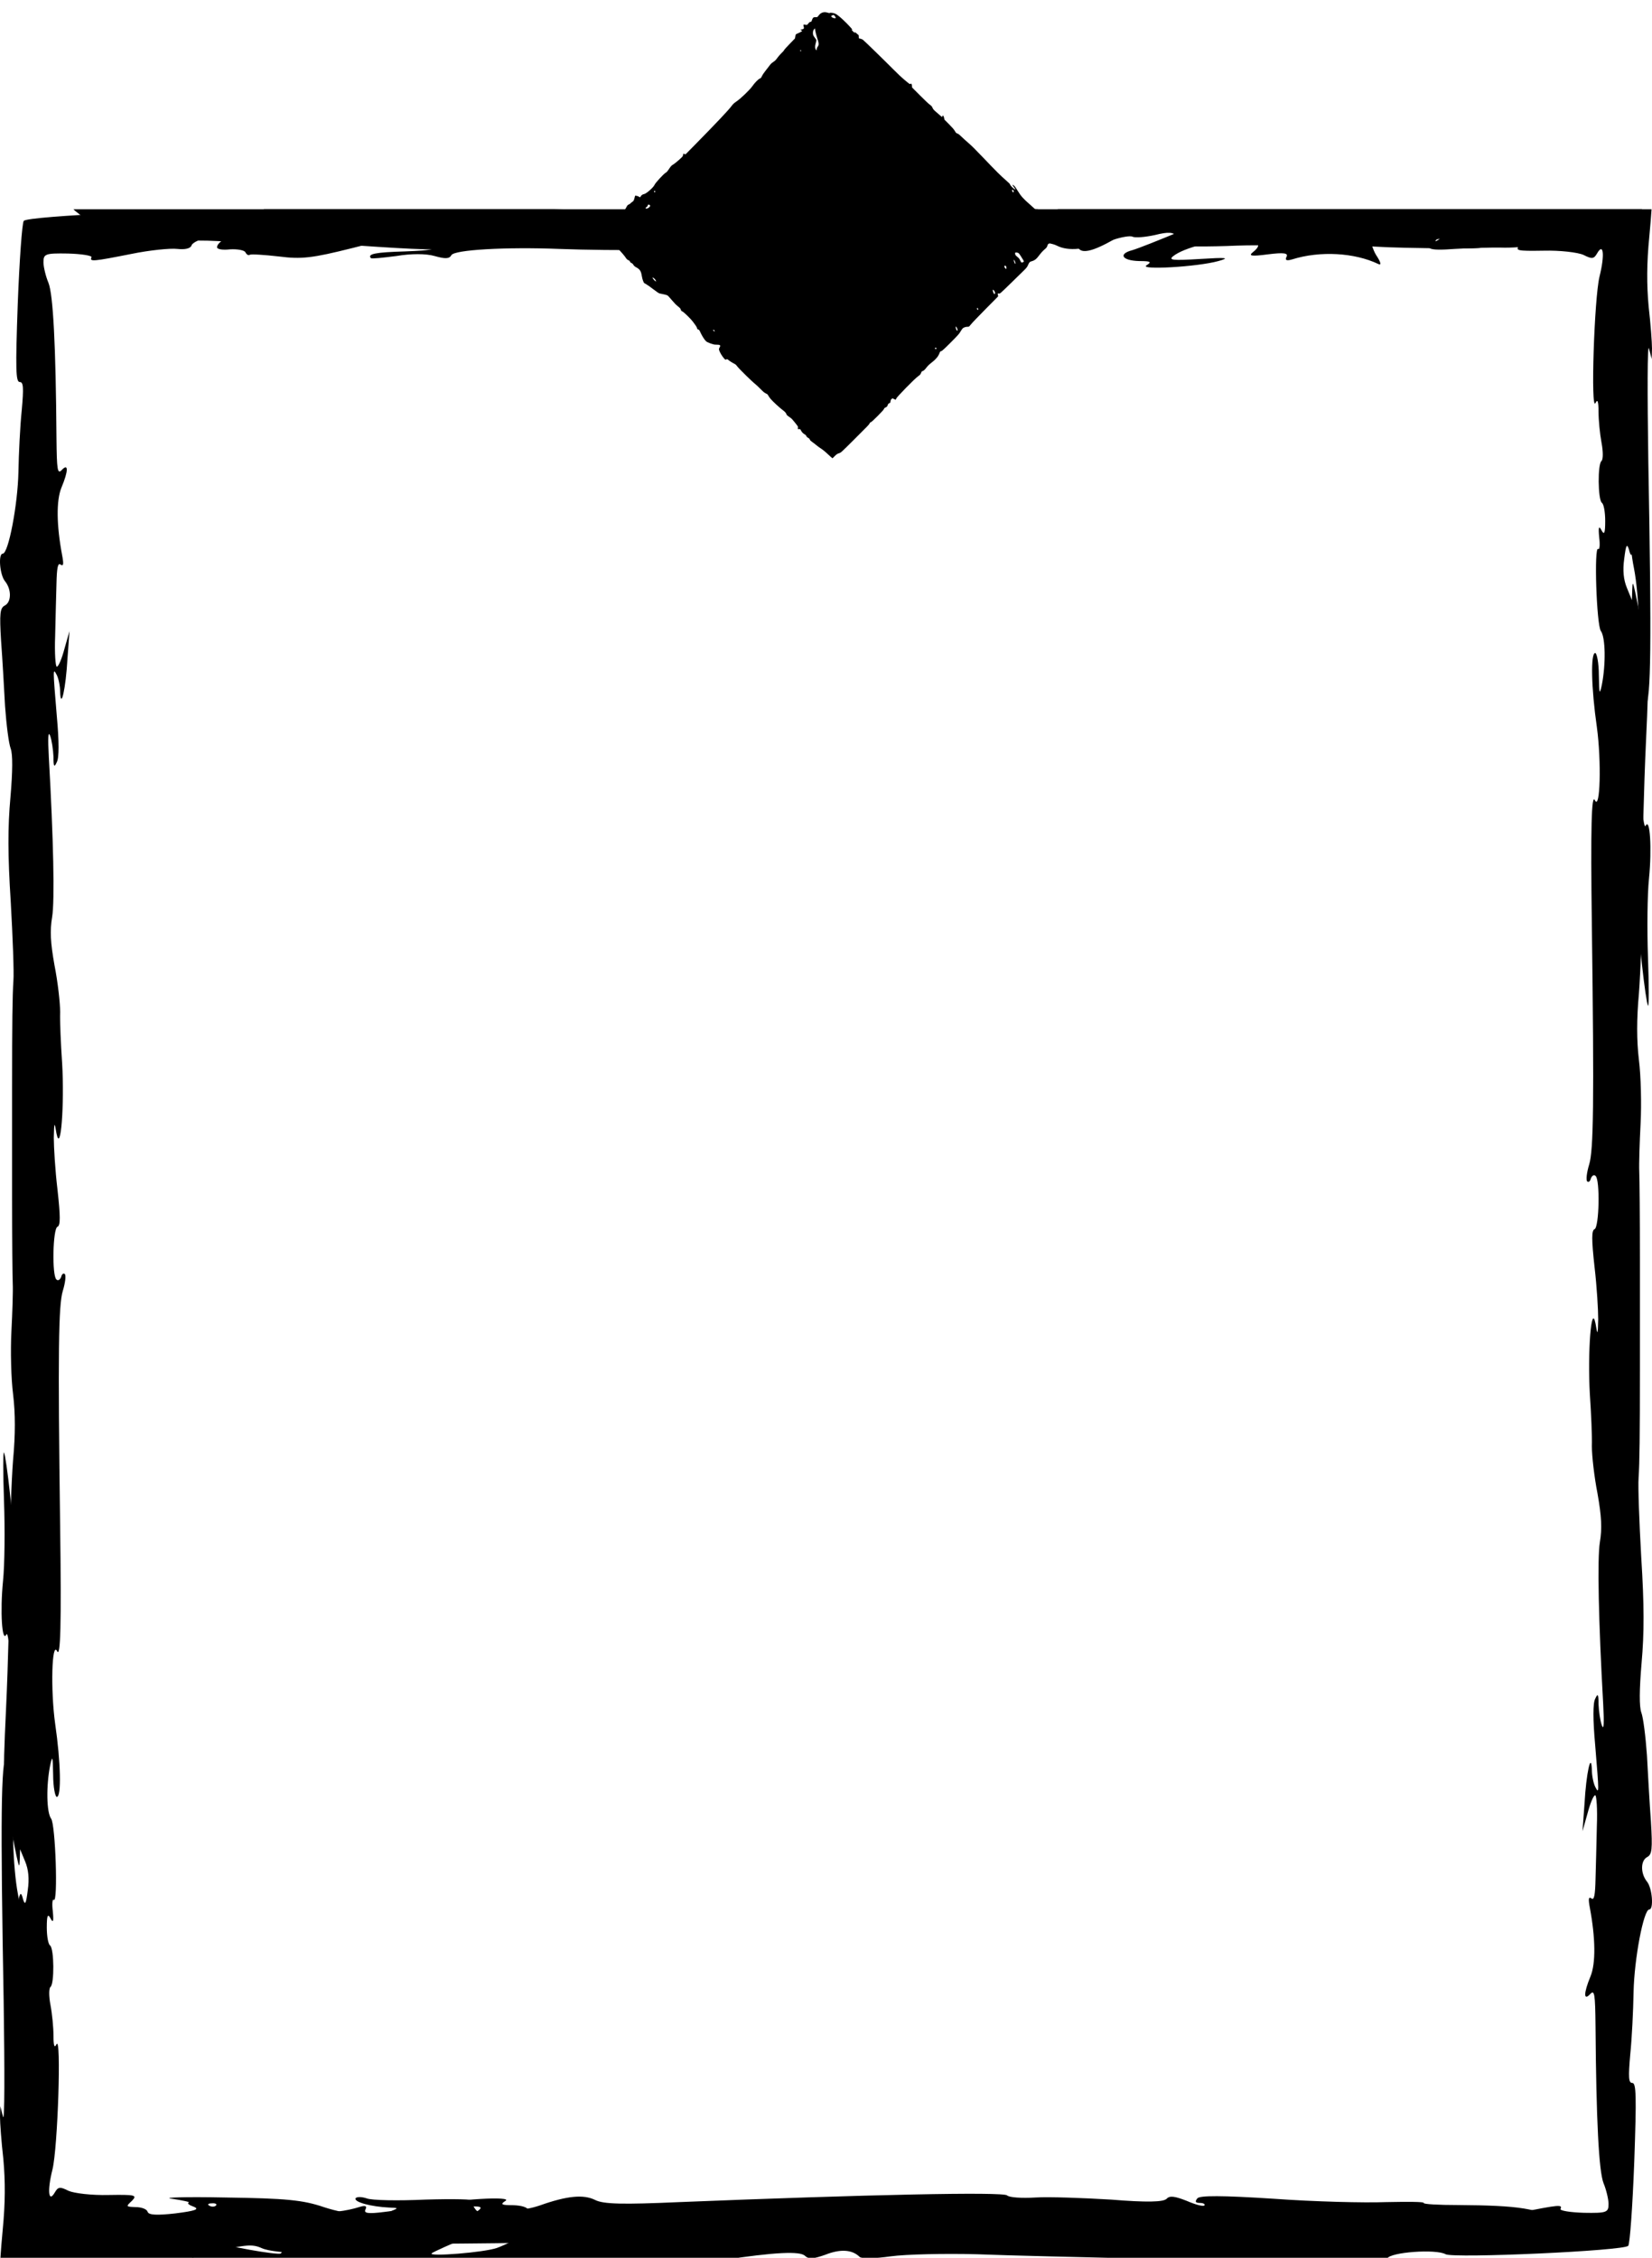 <svg width="150" height="205" viewBox="0 0 150 205" fill="none" xmlns="http://www.w3.org/2000/svg">
<g clip-path="url(#clip0_1083_105)">
<path d="M127.602 17.471C124.692 17.813 122.207 18.231 122.116 18.459C121.965 18.687 120.51 18.725 117.873 18.497C113.054 18.117 92.748 18.041 92.93 18.421C93.142 18.839 91.839 18.915 89.293 18.649C87.959 18.535 85.777 18.573 84.444 18.763C79.685 19.485 77.321 19.599 76.897 19.143C76.564 18.839 76.109 18.877 75.048 19.257C73.684 19.789 72.623 19.713 71.957 19.067C71.775 18.877 70.502 18.915 69.138 19.105C67.774 19.295 64.228 19.371 61.288 19.295C58.348 19.181 51.772 19.029 46.68 18.915C41.588 18.801 35.89 18.535 34.011 18.307C32.132 18.079 30.314 18.041 29.98 18.155C29.647 18.307 28.707 18.193 27.889 17.965C26.283 17.471 24.464 17.927 24.04 18.915C23.767 19.485 19.615 19.789 18.736 19.295C17.978 18.915 2.521 19.599 2.158 20.055C2.006 20.245 1.764 23.628 1.612 27.581C1.4 33.548 1.43 34.688 1.794 34.688C2.127 34.688 2.158 35.182 1.976 37.235C1.824 38.679 1.703 41.188 1.673 42.86C1.612 45.824 0.764 50.271 0.248 50.271C-0.176 50.271 -0.024 52.21 0.46 52.78C1.067 53.54 1.036 54.68 0.43 54.984C0.006 55.212 -0.055 55.668 0.097 58.177C0.218 59.773 0.37 62.472 0.46 64.144C0.582 65.816 0.794 67.527 0.976 67.983C1.158 68.515 1.158 69.959 0.945 72.43C0.703 75.09 0.703 77.637 0.976 81.894C1.158 85.086 1.279 88.317 1.218 89.039C1.127 90.407 1.097 92.878 1.097 98.731C1.097 100.593 1.097 105.154 1.097 108.803C1.097 112.452 1.127 115.948 1.158 116.594C1.188 117.203 1.127 119.141 1.036 120.889C0.945 122.6 1.006 125.184 1.188 126.59C1.4 128.377 1.4 130.239 1.188 132.558C1.036 134.458 0.885 138.715 0.885 142.06C0.885 145.404 0.733 151.257 0.551 155.096C0.218 162.318 0.218 162.166 1.491 168.475C1.733 169.577 1.764 169.615 1.794 168.855L1.824 167.905L2.279 169.007C2.582 169.729 2.673 170.565 2.521 171.629C2.37 172.846 2.279 173.036 2.097 172.466C1.946 171.857 1.855 171.819 1.733 172.276C1.461 173.112 0.915 190.633 0.915 197.817V204.088L2.764 204.354C5.764 204.734 12.947 204.62 12.432 204.202C12.099 203.936 12.523 203.86 13.796 203.86C15.251 203.898 15.463 203.974 14.857 204.24C14.281 204.506 14.372 204.506 15.311 204.354C15.978 204.24 17.13 204.088 17.887 203.974L19.251 203.822L18.342 204.392L17.433 205L18.342 204.772C22.221 203.784 22.828 203.708 23.767 204.126C24.919 204.658 29.889 204.734 28.95 204.202C28.192 203.784 27.222 203.822 41.952 203.708C50.953 203.632 53.772 203.518 53.893 203.138C54.045 202.568 55.681 202.53 55.833 203.138C56.015 203.822 63.561 204.392 66.047 203.936C67.138 203.708 68.198 203.67 68.35 203.822C68.805 204.24 86.747 204.62 86.535 204.24C86.232 203.594 87.111 203.556 88.778 204.088C90.111 204.544 90.687 204.544 91.717 204.202C92.657 203.86 97.597 203.822 111.114 204.012C121.116 204.126 129.966 204.278 130.845 204.278C131.693 204.316 132.603 204.126 132.815 203.898C133.118 203.594 133.815 203.594 135.149 203.822C137.028 204.164 144.877 203.86 143.968 203.518C143.726 203.404 143.453 203.214 143.362 203.062C143.271 202.91 142.453 202.301 141.544 201.693C139.695 200.515 137.937 200.249 132.391 200.211C130.633 200.211 129.208 200.135 129.269 200.021C129.329 199.907 127.784 199.907 125.844 199.945C123.874 200.021 119.328 199.907 115.661 199.641C110.963 199.337 108.932 199.337 108.72 199.603C108.478 199.907 108.538 200.021 108.963 200.021C109.266 200.021 109.447 200.135 109.357 200.249C109.235 200.363 108.538 200.173 107.75 199.831C106.689 199.413 106.205 199.337 105.932 199.641C105.629 199.945 104.144 199.983 100.87 199.717C98.325 199.565 95.233 199.451 94.021 199.527C92.778 199.603 91.626 199.527 91.445 199.337C91.111 198.995 78.655 199.261 61.682 199.945C56.53 200.173 54.802 200.135 54.045 199.755C52.984 199.223 51.469 199.375 49.014 200.249C48.226 200.515 47.377 200.667 47.165 200.553C46.922 200.439 46.013 200.515 45.134 200.705C43.922 201.009 43.437 200.971 43.164 200.591C42.952 200.325 42.861 199.983 42.982 199.831C43.104 199.679 41.164 199.641 38.648 199.717C36.163 199.831 33.739 199.793 33.284 199.603C32.829 199.451 32.375 199.451 32.284 199.603C32.132 199.945 33.708 200.363 35.315 200.439C36.193 200.477 36.224 200.477 35.466 200.781C34.133 201.313 31.738 201.161 29.404 200.401C27.525 199.755 25.949 199.603 20.464 199.527C16.796 199.451 14.614 199.527 15.614 199.641C16.614 199.793 17.312 199.945 17.13 199.983C16.978 200.059 17.16 200.211 17.584 200.363C18.16 200.591 17.736 200.743 15.918 200.971C14.22 201.161 13.493 201.123 13.402 200.819C13.341 200.591 12.856 200.401 12.341 200.401C11.432 200.363 11.402 200.363 11.977 199.831C12.493 199.299 12.28 199.261 9.856 199.299C8.34 199.337 6.734 199.147 6.219 198.919C5.461 198.539 5.279 198.539 4.976 199.071C4.4 200.059 4.279 198.919 4.764 196.98C5.249 195.042 5.582 184.704 5.128 185.616C4.946 185.996 4.855 185.768 4.855 184.818C4.855 184.096 4.734 182.842 4.582 182.043C4.431 181.245 4.431 180.561 4.582 180.409C4.946 180.143 4.916 176.95 4.552 176.646C4.37 176.532 4.249 175.772 4.249 175.012C4.249 173.91 4.34 173.72 4.582 174.176C4.825 174.632 4.885 174.48 4.794 173.53C4.704 172.846 4.764 172.39 4.885 172.504C5.279 172.808 5.037 165.662 4.643 165.13C4.219 164.56 4.188 162.127 4.552 160.303C4.764 159.315 4.794 159.467 4.825 161.139C4.825 162.242 5.007 163.154 5.158 163.154C5.582 163.154 5.522 160.037 5.007 156.502C4.582 153.424 4.704 148.939 5.188 149.927C5.492 150.535 5.582 147.571 5.461 138.639C5.249 122.638 5.31 118.495 5.704 117.203C5.916 116.518 6.007 115.834 5.886 115.682C5.764 115.568 5.613 115.682 5.552 115.948C5.461 116.176 5.279 116.328 5.128 116.176C4.704 115.872 4.794 111.539 5.219 111.387C5.492 111.273 5.492 110.475 5.219 108.005C5.007 106.256 4.885 104.128 4.885 103.292C4.916 101.848 4.946 101.81 5.128 102.912C5.522 104.85 5.855 100.251 5.643 96.564C5.522 94.816 5.431 92.726 5.461 91.89C5.461 91.053 5.249 89.153 4.946 87.633C4.582 85.58 4.522 84.516 4.734 83.262C4.976 81.78 4.855 76.192 4.431 68.705C4.34 67.033 4.37 66.311 4.552 66.805C4.704 67.223 4.825 68.059 4.855 68.705C4.855 69.617 4.916 69.731 5.158 69.199C5.37 68.819 5.37 67.337 5.158 65.018C4.794 60.647 4.794 60.609 5.158 61.294C5.31 61.598 5.461 62.282 5.461 62.814C5.522 64.524 5.976 62.51 6.128 59.773L6.31 57.303L5.855 58.899C5.613 59.811 5.31 60.533 5.158 60.533C5.037 60.533 4.946 59.279 5.007 57.759C5.037 56.276 5.098 54.11 5.128 53.008C5.158 51.602 5.249 51.069 5.492 51.26C5.764 51.45 5.795 51.221 5.643 50.423C5.128 47.687 5.098 45.444 5.582 44.266C6.219 42.746 6.219 42.024 5.613 42.67C5.219 43.088 5.158 42.708 5.128 39.781C5.067 31.344 4.825 26.745 4.4 25.68C4.158 25.11 3.946 24.236 3.946 23.818C3.946 23.058 4.097 22.982 6.189 23.02C7.431 23.058 8.371 23.21 8.31 23.362C8.098 23.78 8.462 23.742 11.917 23.058C13.584 22.716 15.463 22.526 16.099 22.602C16.827 22.678 17.312 22.564 17.402 22.26C17.494 22.032 18.16 21.69 18.918 21.576C20.342 21.31 20.736 20.816 19.797 20.511C19.494 20.397 19.797 20.321 20.464 20.283C21.13 20.245 22.009 20.131 22.403 19.979C22.919 19.827 23.07 19.865 22.919 20.169C22.797 20.435 22.888 20.625 23.161 20.625C23.434 20.625 23.646 20.777 23.646 20.968C23.646 21.462 22.676 21.69 21.979 21.386C21.373 21.081 19.706 21.88 19.706 22.45C19.706 22.64 20.252 22.716 20.888 22.64C21.555 22.602 22.191 22.716 22.282 22.906C22.403 23.134 22.555 23.21 22.676 23.134C22.797 23.058 23.979 23.134 25.313 23.286C27.374 23.552 28.344 23.438 31.981 22.526C34.314 21.918 37.072 21.348 38.072 21.234C39.891 20.968 39.921 21.006 39.8 21.842C39.679 22.678 39.497 22.716 36.739 22.83C34.072 22.906 33.344 23.058 33.678 23.438C33.739 23.514 34.769 23.4 35.981 23.248C37.315 23.02 38.679 23.02 39.467 23.248C40.406 23.514 40.8 23.514 40.982 23.172C41.224 22.678 45.953 22.412 50.772 22.602C55.803 22.792 63.198 22.716 64.804 22.45C66.228 22.222 66.38 22.26 66.077 22.716C65.653 23.362 65.592 23.362 70.532 21.081C72.623 20.093 73.017 19.979 73.169 20.473C73.502 21.538 73.351 22.64 72.836 23.134C72.351 23.59 72.472 23.628 73.684 23.666C75.23 23.666 75.624 23.4 75.139 22.64C74.715 22.032 74.836 22.032 77.442 22.716C78.594 23.02 79.625 23.134 79.716 22.944C79.928 22.526 81.11 21.766 81.504 21.766C81.686 21.766 81.837 22.108 81.837 22.488C81.837 23.172 81.898 23.172 83.383 22.64C84.807 22.108 84.928 22.108 85.292 22.754C85.656 23.324 86.05 23.362 88.687 23.172C90.353 23.058 92.445 22.602 93.354 22.222C94.263 21.842 95.657 21.386 96.415 21.272C97.688 21.044 97.779 21.081 97.779 21.88C97.749 23.172 98.809 23.096 101.295 21.652C102.507 20.93 104.113 20.131 104.871 19.865C106.083 19.447 111.084 19.067 110.811 19.371C110.629 19.599 103.871 22.412 102.81 22.716C101.507 23.058 101.871 23.666 103.447 23.704C104.477 23.704 104.598 23.78 104.113 24.084C103.325 24.54 108.72 24.236 110.629 23.704C111.721 23.4 111.387 23.362 108.963 23.514C106.477 23.666 106.053 23.628 106.538 23.248C107.508 22.488 110.326 21.766 112.387 21.766C114.266 21.766 114.721 22.146 113.751 22.906C113.327 23.248 113.66 23.286 115.115 23.096C116.6 22.906 116.994 22.982 116.812 23.324C116.661 23.628 116.812 23.704 117.328 23.552C119.873 22.754 122.995 22.944 125.147 23.97C125.45 24.122 125.389 23.818 124.935 23.134C124.298 22.07 124.026 19.713 124.51 19.371C124.723 19.181 129.693 20.055 130.724 20.473C131.451 20.777 131.36 21.348 130.481 21.842C129.178 22.564 129.633 22.792 132.087 22.602C133.36 22.526 135.421 22.45 136.634 22.488C137.816 22.488 138.816 22.374 138.816 22.184C138.816 21.424 143.029 20.055 143.514 20.663C143.665 20.854 144.514 21.006 145.393 21.006H146.999L146.817 25.832C146.726 28.531 146.514 31.306 146.362 32.028C146.15 33.054 146.211 33.396 146.544 33.662C147.454 34.27 148.726 43.05 148.181 44.836C147.817 45.977 147.878 49.207 148.363 51.602C148.848 54.072 148.969 58.899 148.575 59.697C148.423 59.963 148.09 60.077 147.757 59.925C147.302 59.697 147.241 59.317 147.363 56.961C147.423 55.478 147.423 53.654 147.302 52.932C147.211 52.21 147.06 55.858 146.969 61.103C146.878 66.311 146.908 71.023 147.029 71.555C147.241 72.43 147.241 72.392 147.302 71.175C147.363 70.301 147.423 70.111 147.514 70.605C147.605 71.023 147.817 71.555 147.969 71.822C148.423 72.506 148.666 80.905 148.242 81.21C148.06 81.362 147.938 82.35 147.938 83.452C147.969 84.554 148.029 85.124 148.12 84.744C148.423 83.3 148.757 84.25 149.09 87.595C149.302 89.533 149.545 91.205 149.636 91.32C149.727 91.433 149.727 89.457 149.636 86.949C149.545 84.44 149.575 81.21 149.727 79.765C149.999 77.067 149.818 74.178 149.424 74.976C149.151 75.546 148.817 69.883 148.939 66.919C148.969 65.74 149.211 64.486 149.424 64.144C149.908 63.384 149.969 58.595 149.666 41.91C149.575 35.752 149.575 31.116 149.727 31.648L149.969 32.598L149.999 31.648C149.999 31.116 149.878 29.405 149.696 27.847C149.514 25.832 149.514 23.932 149.757 21.462C149.939 19.523 150.06 17.851 149.969 17.775C149.818 17.585 142.513 17.129 136.997 17.015C134.755 16.939 130.511 17.167 127.602 17.471ZM19.615 200.249C19.524 200.363 19.251 200.401 19.039 200.287C18.797 200.173 18.888 200.059 19.221 200.059C19.554 200.021 19.736 200.135 19.615 200.249Z" fill="black"/>
<path d="M22.398 206.524C25.308 206.178 27.793 205.756 27.884 205.525C28.035 205.295 29.49 205.257 32.127 205.487C36.946 205.871 57.252 205.948 57.07 205.564C56.858 205.141 58.161 205.065 60.707 205.333C62.041 205.449 64.223 205.41 65.556 205.218C70.315 204.488 72.679 204.373 73.103 204.834C73.436 205.141 73.891 205.103 74.952 204.719C76.316 204.181 77.377 204.258 78.043 204.911C78.225 205.103 79.498 205.065 80.862 204.872C82.226 204.68 85.772 204.604 88.712 204.68C91.652 204.796 98.228 204.949 103.32 205.065C108.412 205.18 114.11 205.449 115.989 205.679C117.868 205.91 119.686 205.948 120.02 205.833C120.353 205.679 121.293 205.794 122.111 206.025C123.717 206.524 125.536 206.063 125.96 205.065C126.233 204.488 130.385 204.181 131.264 204.68C132.022 205.065 147.479 204.373 147.842 203.912C147.994 203.72 148.236 200.301 148.388 196.307C148.6 190.276 148.57 189.124 148.206 189.124C147.873 189.124 147.842 188.624 148.024 186.55C148.176 185.09 148.297 182.555 148.327 180.865C148.388 177.869 149.236 173.375 149.752 173.375C150.176 173.375 150.024 171.416 149.54 170.84C148.933 170.071 148.964 168.919 149.57 168.612C149.994 168.381 150.055 167.92 149.903 165.385C149.782 163.772 149.63 161.045 149.54 159.354C149.418 157.664 149.206 155.936 149.024 155.475C148.842 154.937 148.842 153.477 149.055 150.981C149.297 148.292 149.297 145.718 149.024 141.416C148.842 138.189 148.721 134.924 148.782 134.195C148.873 132.812 148.903 130.315 148.903 124.4C148.903 122.517 148.903 117.908 148.903 114.22C148.903 110.533 148.873 106.999 148.842 106.346C148.812 105.731 148.873 103.772 148.964 102.005C149.055 100.277 148.994 97.665 148.812 96.244C148.6 94.438 148.6 92.556 148.812 90.213C148.964 88.292 149.115 83.99 149.115 80.61C149.115 77.23 149.267 71.314 149.449 67.435C149.782 60.136 149.782 60.29 148.509 53.914C148.267 52.8 148.236 52.761 148.206 53.53L148.176 54.49L147.721 53.376C147.418 52.646 147.327 51.801 147.479 50.726C147.63 49.496 147.721 49.304 147.903 49.881C148.054 50.495 148.145 50.534 148.267 50.073C148.539 49.228 149.085 31.52 149.085 24.26V17.922L147.236 17.653C144.236 17.269 137.053 17.384 137.568 17.807C137.901 18.076 137.477 18.152 136.204 18.152C134.749 18.114 134.537 18.037 135.143 17.768C135.719 17.499 135.628 17.499 134.689 17.653C134.022 17.768 132.87 17.922 132.113 18.037L130.749 18.191L131.658 17.615L132.567 17L131.658 17.23C127.779 18.229 127.172 18.306 126.233 17.884C125.081 17.346 120.111 17.269 121.05 17.807C121.808 18.229 122.778 18.191 108.048 18.306C99.047 18.383 96.228 18.498 96.107 18.882C95.955 19.458 94.319 19.497 94.167 18.882C93.985 18.191 86.439 17.615 83.953 18.076C82.862 18.306 81.802 18.344 81.65 18.191C81.195 17.768 63.253 17.384 63.465 17.768C63.768 18.421 62.889 18.46 61.222 17.922C59.889 17.461 59.313 17.461 58.283 17.807C57.343 18.152 52.403 18.191 38.886 17.999C28.884 17.884 20.034 17.73 19.155 17.73C18.306 17.691 17.397 17.884 17.185 18.114C16.882 18.421 16.185 18.421 14.851 18.191C12.972 17.845 5.123 18.152 6.032 18.498C6.274 18.613 6.547 18.805 6.638 18.959C6.729 19.113 7.547 19.727 8.457 20.342C10.305 21.533 12.063 21.802 17.61 21.84C19.367 21.84 20.792 21.917 20.731 22.032C20.671 22.147 22.216 22.147 24.156 22.109C26.126 22.032 30.672 22.147 34.339 22.416C39.037 22.723 41.068 22.723 41.28 22.454C41.522 22.147 41.462 22.032 41.037 22.032C40.734 22.032 40.553 21.917 40.643 21.802C40.765 21.686 41.462 21.878 42.25 22.224C43.31 22.646 43.795 22.723 44.068 22.416C44.371 22.109 45.856 22.07 49.13 22.339C51.675 22.493 54.767 22.608 55.979 22.531C57.222 22.454 58.373 22.531 58.555 22.723C58.889 23.069 71.345 22.8 88.318 22.109C93.47 21.878 95.198 21.917 95.955 22.301C97.016 22.839 98.531 22.685 100.986 21.802C101.774 21.533 102.623 21.379 102.835 21.494C103.078 21.609 103.987 21.533 104.866 21.34C106.078 21.033 106.563 21.072 106.836 21.456C107.048 21.725 107.139 22.07 107.018 22.224C106.896 22.378 108.836 22.416 111.352 22.339C113.837 22.224 116.262 22.262 116.716 22.454C117.171 22.608 117.625 22.608 117.716 22.454C117.868 22.109 116.292 21.686 114.686 21.609C113.807 21.571 113.776 21.571 114.534 21.264C115.868 20.726 118.262 20.88 120.596 21.648C122.475 22.301 124.051 22.454 129.536 22.531C133.204 22.608 135.386 22.531 134.386 22.416C133.385 22.262 132.688 22.109 132.87 22.07C133.022 21.994 132.84 21.84 132.416 21.686C131.84 21.456 132.264 21.302 134.083 21.072C135.78 20.88 136.507 20.918 136.598 21.225C136.659 21.456 137.144 21.648 137.659 21.648C138.568 21.686 138.598 21.686 138.023 22.224C137.507 22.762 137.719 22.8 140.144 22.762C141.66 22.723 143.266 22.915 143.781 23.146C144.539 23.53 144.721 23.53 145.024 22.992C145.6 21.994 145.721 23.146 145.236 25.105C144.751 27.064 144.418 37.512 144.872 36.59C145.054 36.206 145.145 36.436 145.145 37.397C145.145 38.127 145.266 39.394 145.418 40.201C145.569 41.007 145.569 41.699 145.418 41.852C145.054 42.121 145.084 45.348 145.448 45.655C145.63 45.77 145.751 46.539 145.751 47.307C145.751 48.421 145.66 48.613 145.418 48.152C145.175 47.691 145.115 47.845 145.206 48.805C145.296 49.496 145.236 49.957 145.115 49.842C144.721 49.535 144.963 56.756 145.357 57.294C145.781 57.87 145.812 60.329 145.448 62.172C145.236 63.171 145.206 63.017 145.175 61.327C145.175 60.213 144.993 59.291 144.842 59.291C144.418 59.291 144.478 62.441 144.993 66.013C145.418 69.125 145.296 73.657 144.812 72.659C144.508 72.044 144.418 75.04 144.539 84.067C144.751 100.239 144.69 104.425 144.296 105.731C144.084 106.423 143.993 107.114 144.114 107.268C144.236 107.383 144.387 107.268 144.448 106.999C144.539 106.769 144.721 106.615 144.872 106.769C145.296 107.076 145.206 111.455 144.781 111.608C144.508 111.724 144.508 112.53 144.781 115.027C144.993 116.794 145.115 118.945 145.115 119.79C145.084 121.25 145.054 121.288 144.872 120.174C144.478 118.215 144.145 122.863 144.357 126.589C144.478 128.356 144.569 130.469 144.539 131.314C144.539 132.159 144.751 134.079 145.054 135.616C145.418 137.69 145.478 138.766 145.266 140.033C145.024 141.531 145.145 147.178 145.569 154.745C145.66 156.435 145.63 157.165 145.448 156.666C145.296 156.243 145.175 155.398 145.145 154.745C145.145 153.823 145.084 153.708 144.842 154.246C144.63 154.63 144.63 156.128 144.842 158.471C145.206 162.888 145.206 162.927 144.842 162.235C144.69 161.928 144.539 161.237 144.539 160.699C144.478 158.97 144.024 161.006 143.872 163.772L143.69 166.269L144.145 164.655C144.387 163.733 144.69 163.004 144.842 163.004C144.963 163.004 145.054 164.271 144.993 165.808C144.963 167.306 144.902 169.495 144.872 170.609C144.842 172.03 144.751 172.568 144.508 172.376C144.236 172.184 144.205 172.414 144.357 173.221C144.872 175.987 144.902 178.253 144.418 179.444C143.781 180.98 143.781 181.71 144.387 181.057C144.781 180.635 144.842 181.019 144.872 183.976C144.933 192.504 145.175 197.152 145.6 198.227C145.842 198.803 146.054 199.687 146.054 200.109C146.054 200.878 145.903 200.954 143.811 200.916C142.569 200.878 141.629 200.724 141.69 200.57C141.902 200.148 141.538 200.186 138.083 200.878C136.416 201.223 134.537 201.415 133.901 201.339C133.173 201.262 132.688 201.377 132.597 201.684C132.507 201.915 131.84 202.26 131.082 202.376C129.658 202.645 129.264 203.144 130.203 203.451C130.506 203.566 130.203 203.643 129.536 203.682C128.87 203.72 127.991 203.835 127.597 203.989C127.081 204.143 126.93 204.104 127.081 203.797C127.203 203.528 127.112 203.336 126.839 203.336C126.566 203.336 126.354 203.182 126.354 202.99C126.354 202.491 127.324 202.26 128.021 202.568C128.627 202.875 130.294 202.068 130.294 201.492C130.294 201.3 129.749 201.223 129.112 201.3C128.445 201.339 127.809 201.223 127.718 201.031C127.597 200.801 127.445 200.724 127.324 200.801C127.203 200.878 126.021 200.801 124.687 200.647C122.626 200.378 121.656 200.493 118.019 201.415C115.686 202.03 112.928 202.606 111.928 202.721C110.109 202.99 110.079 202.952 110.2 202.107C110.321 201.262 110.503 201.223 113.261 201.108C115.928 201.031 116.656 200.878 116.322 200.493C116.262 200.417 115.231 200.532 114.019 200.686C112.685 200.916 111.321 200.916 110.533 200.686C109.594 200.417 109.2 200.417 109.018 200.762C108.775 201.262 104.047 201.531 99.228 201.339C94.197 201.147 86.802 201.223 85.196 201.492C83.772 201.723 83.62 201.684 83.923 201.223C84.347 200.57 84.408 200.57 79.468 202.875C77.377 203.874 76.983 203.989 76.831 203.49C76.498 202.414 76.649 201.3 77.164 200.801C77.649 200.34 77.528 200.301 76.316 200.263C74.77 200.263 74.376 200.532 74.861 201.3C75.285 201.915 75.164 201.915 72.558 201.223C71.406 200.916 70.375 200.801 70.284 200.993C70.072 201.415 68.89 202.184 68.496 202.184C68.314 202.184 68.163 201.838 68.163 201.454C68.163 200.762 68.102 200.762 66.617 201.3C65.193 201.838 65.072 201.838 64.708 201.185C64.344 200.609 63.95 200.57 61.313 200.762C59.647 200.878 57.555 201.339 56.646 201.723C55.737 202.107 54.343 202.568 53.585 202.683C52.312 202.913 52.221 202.875 52.221 202.068C52.251 200.762 51.191 200.839 48.705 202.299C47.493 203.029 45.887 203.835 45.129 204.104C43.917 204.527 38.916 204.911 39.189 204.604C39.37 204.373 46.129 201.531 47.19 201.223C48.493 200.878 48.13 200.263 46.553 200.225C45.523 200.225 45.402 200.148 45.887 199.84C46.675 199.38 41.28 199.687 39.37 200.225C38.279 200.532 38.613 200.57 41.037 200.417C43.523 200.263 43.947 200.301 43.462 200.686C42.492 201.454 39.674 202.184 37.613 202.184C35.734 202.184 35.279 201.8 36.249 201.031C36.673 200.686 36.34 200.647 34.885 200.839C33.4 201.031 33.006 200.954 33.188 200.609C33.339 200.301 33.188 200.225 32.672 200.378C30.127 201.185 27.005 200.993 24.853 199.956C24.55 199.802 24.611 200.109 25.065 200.801C25.702 201.876 25.974 204.258 25.489 204.604C25.277 204.796 20.307 203.912 19.276 203.49C18.549 203.182 18.64 202.606 19.519 202.107C20.822 201.377 20.367 201.147 17.913 201.339C16.64 201.415 14.579 201.492 13.366 201.454C12.184 201.454 11.184 201.569 11.184 201.761C11.184 202.529 6.971 203.912 6.487 203.298C6.335 203.106 5.486 202.952 4.607 202.952H3.001L3.183 198.074C3.274 195.346 3.486 192.542 3.638 191.812C3.85 190.775 3.789 190.43 3.456 190.161C2.546 189.546 1.274 180.673 1.819 178.868C2.183 177.715 2.122 174.45 1.637 172.03C1.152 169.534 1.031 164.655 1.425 163.849C1.577 163.58 1.91 163.464 2.243 163.618C2.698 163.849 2.759 164.233 2.637 166.614C2.577 168.112 2.577 169.956 2.698 170.686C2.789 171.416 2.94 167.728 3.031 162.427C3.122 157.165 3.092 152.402 2.971 151.864C2.759 150.981 2.759 151.019 2.698 152.248C2.637 153.132 2.577 153.324 2.486 152.824C2.395 152.402 2.183 151.864 2.031 151.595C1.577 150.904 1.334 142.415 1.758 142.107C1.94 141.954 2.062 140.955 2.062 139.841C2.031 138.727 1.971 138.151 1.88 138.535C1.577 139.995 1.243 139.035 0.91 135.654C0.698 133.695 0.455 132.005 0.364 131.89C0.273 131.775 0.273 133.772 0.364 136.307C0.455 138.842 0.425 142.107 0.273 143.567C0.001 146.294 0.182 149.214 0.576 148.407C0.849 147.831 1.183 153.554 1.061 156.55C1.031 157.741 0.789 159.009 0.576 159.354C0.092 160.123 0.031 164.963 0.334 181.825C0.425 188.048 0.425 192.734 0.273 192.197L0.031 191.236L0.001 192.197C0.001 192.734 0.122 194.463 0.304 196.038C0.486 198.074 0.486 199.994 0.243 202.491C0.061 204.45 -0.06 206.14 0.031 206.217C0.182 206.409 7.487 206.87 13.003 206.985C15.245 207.062 19.489 206.831 22.398 206.524ZM130.385 21.802C130.476 21.686 130.749 21.648 130.961 21.763C131.203 21.878 131.112 21.994 130.779 21.994C130.446 22.032 130.264 21.917 130.385 21.802Z" fill="black"/>
</g>
<path d="M72.971 2.399C73.028 2.576 72.994 2.638 72.821 2.669L72.671 2.693L72.76 2.753C72.819 2.796 72.838 2.823 72.822 2.839C72.796 2.864 72.486 3.015 72.304 3.094C72.257 3.113 72.229 3.181 72.213 3.306L72.184 3.488L71.688 4.001C71.415 4.285 71.188 4.535 71.188 4.564C71.183 4.592 71.083 4.709 70.957 4.823C70.836 4.939 70.665 5.138 70.577 5.261C70.454 5.441 70.375 5.52 70.211 5.626C70.057 5.729 69.968 5.819 69.849 5.983C69.765 6.101 69.595 6.322 69.472 6.473C69.352 6.623 69.218 6.825 69.177 6.917C69.115 7.059 69.083 7.097 69.003 7.125C68.868 7.169 68.531 7.512 68.311 7.828C68.08 8.162 67.266 8.942 66.871 9.211C66.639 9.369 66.555 9.448 66.411 9.643C66.133 10.018 65.008 11.205 63.107 13.141L62.243 14.016L62.142 13.986L62.039 13.953L62.022 14.077C62.007 14.195 61.975 14.233 61.641 14.527C61.444 14.707 61.206 14.893 61.114 14.946C60.97 15.027 60.917 15.086 60.752 15.331C60.612 15.544 60.527 15.642 60.444 15.684C60.267 15.776 59.506 16.605 59.435 16.779C59.345 17.005 58.69 17.587 58.486 17.62C58.339 17.647 58.22 17.732 58.159 17.861C58.128 17.926 58.114 17.929 58.027 17.867C57.978 17.831 57.876 17.79 57.805 17.782L57.67 17.763L57.605 18.005C57.551 18.201 57.522 18.258 57.436 18.31C57.377 18.346 57.299 18.413 57.255 18.457C57.212 18.505 57.134 18.555 57.079 18.576C57 18.604 56.963 18.646 56.889 18.788C56.84 18.884 56.754 19.026 56.699 19.104C56.61 19.227 56.582 19.244 56.491 19.233C56.432 19.223 56.354 19.25 56.301 19.296C56.227 19.359 56.215 19.401 56.228 19.535C56.254 19.76 56.201 19.881 56.014 20.023C55.73 20.232 55.74 20.217 55.811 20.334C55.918 20.507 55.916 20.543 55.797 20.622C55.732 20.67 55.667 20.746 55.64 20.819C55.596 20.937 55.594 20.939 55.425 20.915C55.334 20.903 55.222 20.866 55.177 20.837L55.096 20.781L55.135 20.919C55.167 21.035 55.157 21.074 55.088 21.143C55.011 21.22 55.011 21.232 55.08 21.276C55.331 21.436 55.416 21.533 55.577 21.852C55.73 22.154 55.748 22.176 56.179 22.641C56.428 22.91 56.69 23.213 56.774 23.34C56.917 23.545 56.938 23.57 57.052 23.621C57.15 23.665 57.178 23.689 57.203 23.755C57.227 23.822 57.255 23.845 57.335 23.88C57.413 23.916 57.455 23.954 57.516 24.052C57.583 24.156 57.625 24.194 57.777 24.276C58.106 24.46 58.205 24.612 58.274 25.056C58.3 25.218 58.357 25.429 58.398 25.52L58.475 25.688L58.679 25.809C58.792 25.872 59.087 26.084 59.333 26.272C59.612 26.489 59.819 26.625 59.876 26.641C59.931 26.654 60.095 26.69 60.244 26.718C60.393 26.746 60.553 26.791 60.599 26.82C60.651 26.847 60.804 27.013 60.994 27.24C61.239 27.53 61.357 27.652 61.542 27.804C61.756 27.977 61.78 28.005 61.816 28.111C61.847 28.217 61.861 28.231 61.962 28.279C62.092 28.337 62.736 28.965 62.904 29.195C62.959 29.271 63.066 29.416 63.14 29.518C63.216 29.619 63.283 29.74 63.289 29.792C63.299 29.873 63.305 29.883 63.394 29.914C63.486 29.948 63.501 29.967 63.619 30.226C63.759 30.524 63.957 30.834 64.105 30.982C64.214 31.09 64.767 31.295 64.937 31.291C64.997 31.288 65.115 31.295 65.206 31.302C65.345 31.316 65.373 31.328 65.389 31.386C65.398 31.423 65.372 31.506 65.332 31.569C65.269 31.66 65.267 31.708 65.311 31.835C65.384 32.041 65.576 32.357 65.738 32.536C65.864 32.679 65.872 32.682 65.946 32.636C66.019 32.592 66.034 32.6 66.181 32.721C66.269 32.793 66.445 32.907 66.573 32.973C66.787 33.078 66.818 33.105 66.936 33.261C67.094 33.473 68.283 34.645 68.551 34.85C68.655 34.934 68.88 35.142 69.052 35.318C69.312 35.583 69.39 35.648 69.538 35.722C69.692 35.801 69.714 35.819 69.756 35.914C69.784 35.972 69.883 36.112 69.975 36.225C70.158 36.441 70.774 37.012 71.033 37.204C71.255 37.368 71.368 37.489 71.405 37.601C71.436 37.69 71.456 37.71 71.661 37.853C71.871 37.996 71.905 38.03 72.183 38.374C72.469 38.732 72.477 38.747 72.449 38.832C72.424 38.919 72.46 39.009 72.502 38.968C72.512 38.957 72.557 38.952 72.599 38.961C72.668 38.972 72.68 38.983 72.727 39.085C72.789 39.222 72.941 39.378 73.077 39.447C73.153 39.486 73.182 39.519 73.215 39.594C73.251 39.672 73.28 39.7 73.372 39.751C73.466 39.799 73.493 39.83 73.532 39.91C73.566 39.99 73.606 40.03 73.733 40.12C73.822 40.179 73.999 40.315 74.126 40.422C74.254 40.528 74.462 40.679 74.582 40.753C74.71 40.836 74.892 40.98 75.01 41.094C75.127 41.206 75.301 41.368 75.403 41.454L75.587 41.613L75.797 41.408C75.961 41.244 76.042 41.192 76.178 41.153C76.348 41.108 76.367 41.089 77.52 39.942C78.872 38.596 78.905 38.562 78.958 38.441C78.983 38.382 79.022 38.343 79.067 38.338C79.168 38.322 80.248 37.231 80.266 37.133C80.272 37.076 80.312 37.042 80.416 36.989C80.537 36.931 80.564 36.904 80.603 36.785C80.641 36.673 80.669 36.639 80.744 36.615C80.825 36.592 80.842 36.563 80.86 36.431C80.873 36.333 80.909 36.257 80.965 36.217C81.036 36.163 81.065 36.163 81.169 36.23C81.307 36.314 81.37 36.298 81.387 36.178C81.408 36.066 83.046 34.387 83.349 34.175C83.542 34.04 83.578 33.998 83.629 33.861C83.67 33.758 83.707 33.703 83.752 33.698C83.851 33.685 83.963 33.585 84.138 33.353C84.245 33.211 84.402 33.065 84.625 32.894C84.985 32.614 85.194 32.359 85.308 32.057C85.359 31.921 85.381 31.898 85.456 31.886C85.529 31.876 85.716 31.706 86.312 31.11C86.947 30.475 87.094 30.311 87.2 30.125C87.27 30.004 87.363 29.865 87.411 29.817C87.5 29.728 87.715 29.661 87.89 29.669C87.977 29.673 88.007 29.649 88.149 29.467C88.236 29.351 88.83 28.729 89.469 28.085L90.629 26.912L90.611 26.777L90.591 26.637L90.697 26.656C90.801 26.672 90.815 26.658 91.755 25.741C92.277 25.23 92.829 24.69 92.979 24.546C93.185 24.345 93.272 24.236 93.328 24.105C93.447 23.822 93.494 23.769 93.664 23.724C93.941 23.652 94.115 23.518 94.371 23.165C94.522 22.962 94.686 22.782 94.83 22.66C95.023 22.496 95.061 22.447 95.102 22.309C95.134 22.208 95.172 22.142 95.216 22.132C95.25 22.121 95.315 22.078 95.359 22.035L95.443 21.956L95.197 21.906C95.06 21.877 94.912 21.832 94.864 21.805C94.661 21.689 94.526 21.488 94.498 21.253C94.478 21.096 94.523 21.103 94.636 21.275C94.91 21.702 95.238 21.847 95.578 21.685C95.837 21.562 95.933 21.409 95.895 21.168C95.859 20.936 95.736 20.751 95.412 20.448C95.186 20.234 95.132 20.197 94.943 20.124C94.678 20.025 94.641 19.992 94.661 19.859C94.696 19.67 94.39 19.326 93.516 18.569C92.901 18.032 92.709 17.819 92.407 17.323C92.215 17.014 92.141 16.911 92.043 16.838C91.884 16.717 91.894 16.781 92.068 17C92.254 17.231 92.227 17.275 92.009 17.094C91.837 16.947 91.719 16.808 91.694 16.713C91.684 16.683 91.548 16.551 91.346 16.377C90.921 16.015 90.417 15.515 89.252 14.292C88.489 13.492 88.245 13.252 87.92 12.972C87.7 12.781 87.418 12.528 87.292 12.402C87.118 12.229 87.031 12.162 86.936 12.126C86.811 12.079 86.805 12.074 86.694 11.883C86.6 11.732 86.492 11.606 86.169 11.279L85.761 10.871L85.724 10.71C85.687 10.54 85.612 10.428 85.587 10.51C85.578 10.535 85.569 10.579 85.561 10.604C85.546 10.648 85.483 10.597 84.95 10.126C84.776 9.969 84.729 9.914 84.67 9.785C84.61 9.65 84.584 9.62 84.416 9.497C84.301 9.412 83.966 9.097 83.523 8.65L82.816 7.943L82.806 7.8C82.799 7.635 82.728 7.547 82.664 7.617C82.623 7.663 82.599 7.647 82.156 7.275C81.816 6.988 81.526 6.719 81.082 6.267C80.425 5.602 78.464 3.691 78.345 3.605C78.307 3.575 78.209 3.536 78.132 3.516L77.987 3.484L77.979 3.338L77.968 3.195L77.752 3.012C77.63 2.911 77.56 2.862 77.59 2.9C77.701 3.04 77.607 3.008 77.453 2.854C77.368 2.769 77.307 2.687 77.317 2.677C77.33 2.664 77.363 2.677 77.389 2.703C77.551 2.848 77.172 2.411 76.893 2.132C76.427 1.662 76.039 1.332 75.853 1.25C75.682 1.17 75.387 1.129 75.34 1.177C75.323 1.193 75.237 1.182 75.153 1.152C74.811 1.038 74.521 1.134 74.311 1.435C74.224 1.556 74.202 1.567 74.078 1.559C73.877 1.545 73.805 1.593 73.734 1.801C73.678 1.965 73.663 1.987 73.588 1.987C73.529 1.99 73.475 2.032 73.395 2.134C73.289 2.269 73.278 2.274 73.134 2.247C72.946 2.213 72.921 2.238 72.971 2.399ZM74.03 2.811C74.053 2.942 74.122 3.21 74.187 3.412C74.36 3.929 74.371 4.061 74.255 4.223C74.199 4.296 74.158 4.4 74.159 4.467C74.16 4.58 74.158 4.582 74.103 4.528C73.995 4.42 73.978 4.203 74.063 3.935C74.105 3.791 74.134 3.654 74.123 3.63C74.117 3.608 74.045 3.503 73.967 3.399C73.857 3.252 73.824 3.177 73.816 3.065C73.803 2.878 73.839 2.74 73.925 2.648L73.996 2.577L74.03 2.811ZM59.481 17.349C59.504 17.371 59.505 17.41 59.482 17.433C59.441 17.474 59.397 17.456 59.39 17.394C59.378 17.332 59.438 17.306 59.481 17.349ZM75.632 1.369C75.69 1.345 75.711 1.353 75.792 1.454C75.927 1.627 75.917 1.671 75.75 1.65C75.559 1.624 75.403 1.472 75.517 1.421C75.542 1.408 75.593 1.385 75.632 1.369ZM72.729 4.574C72.753 4.59 72.757 4.614 72.739 4.633C72.72 4.652 72.685 4.646 72.66 4.62C72.611 4.572 72.665 4.535 72.729 4.574ZM58.931 18.583C58.968 18.592 59.014 18.625 59.029 18.656C59.071 18.728 58.909 18.89 58.755 18.93C58.6 18.971 58.571 18.892 58.705 18.798C58.761 18.759 58.81 18.704 58.812 18.673C58.816 18.589 58.853 18.564 58.931 18.583ZM59.44 25.321C59.486 25.366 59.539 25.444 59.551 25.489C59.575 25.568 59.573 25.57 59.501 25.522C59.426 25.477 59.284 25.306 59.25 25.226C59.229 25.167 59.346 25.227 59.44 25.321ZM64.84 29.973C64.906 30.039 64.91 30.109 64.848 30.085C64.79 30.064 64.736 29.969 64.765 29.94C64.776 29.93 64.812 29.945 64.84 29.973ZM91.979 17.255C92.039 17.315 92.061 17.412 92.022 17.452C91.984 17.489 91.917 17.414 91.903 17.32C91.886 17.217 91.916 17.192 91.979 17.255ZM92.249 22.927C92.284 22.92 92.358 22.932 92.413 22.95C92.505 22.984 92.528 23.007 92.691 23.261C92.922 23.616 92.985 23.73 92.96 23.755C92.894 23.821 92.77 23.859 92.736 23.825C92.716 23.805 92.663 23.715 92.624 23.63C92.565 23.5 92.523 23.445 92.373 23.321C92.213 23.185 92.191 23.155 92.176 23.062C92.158 22.944 92.162 22.939 92.249 22.927ZM94.818 20.46L94.925 20.455L94.773 20.585C94.669 20.672 94.612 20.752 94.589 20.837C94.546 20.994 94.514 21.032 94.499 20.938C94.463 20.707 94.622 20.468 94.818 20.46ZM91.305 24.138C91.374 24.206 91.393 24.267 91.377 24.363C91.365 24.438 91.358 24.439 91.278 24.36C91.227 24.308 91.195 24.248 91.201 24.208C91.21 24.108 91.251 24.084 91.305 24.138ZM92.14 23.702C92.202 23.835 92.217 23.962 92.173 23.955C92.135 23.947 92.06 23.743 92.057 23.648C92.059 23.555 92.084 23.571 92.14 23.702ZM86.848 29.707C86.915 29.811 86.971 29.984 86.947 30.013C86.906 30.06 86.827 29.956 86.791 29.816C86.752 29.649 86.778 29.6 86.848 29.707ZM90.324 26.499C90.376 26.613 90.347 26.716 90.267 26.687C90.224 26.668 90.123 26.381 90.141 26.328C90.166 26.27 90.265 26.365 90.324 26.499ZM84.964 31.58C85.009 31.575 85.023 31.59 85.03 31.634C85.037 31.678 85.022 31.693 84.971 31.687C84.857 31.681 84.849 31.586 84.964 31.58ZM95.651 21.069C95.749 21.2 95.763 21.413 95.669 21.319C95.635 21.285 95.546 20.997 95.565 20.979C95.571 20.973 95.611 21.012 95.651 21.069ZM88.799 28.025C88.838 28.11 88.824 28.154 88.765 28.133C88.721 28.114 88.698 28.04 88.718 27.986C88.742 27.922 88.757 27.929 88.799 28.025Z" fill="black"/>
<defs>
<clipPath id="clip0_1083_105">
<rect width="186" height="150" fill="white" transform="matrix(0 -1 1 0 0 205)"/>
</clipPath>
</defs>
</svg>
